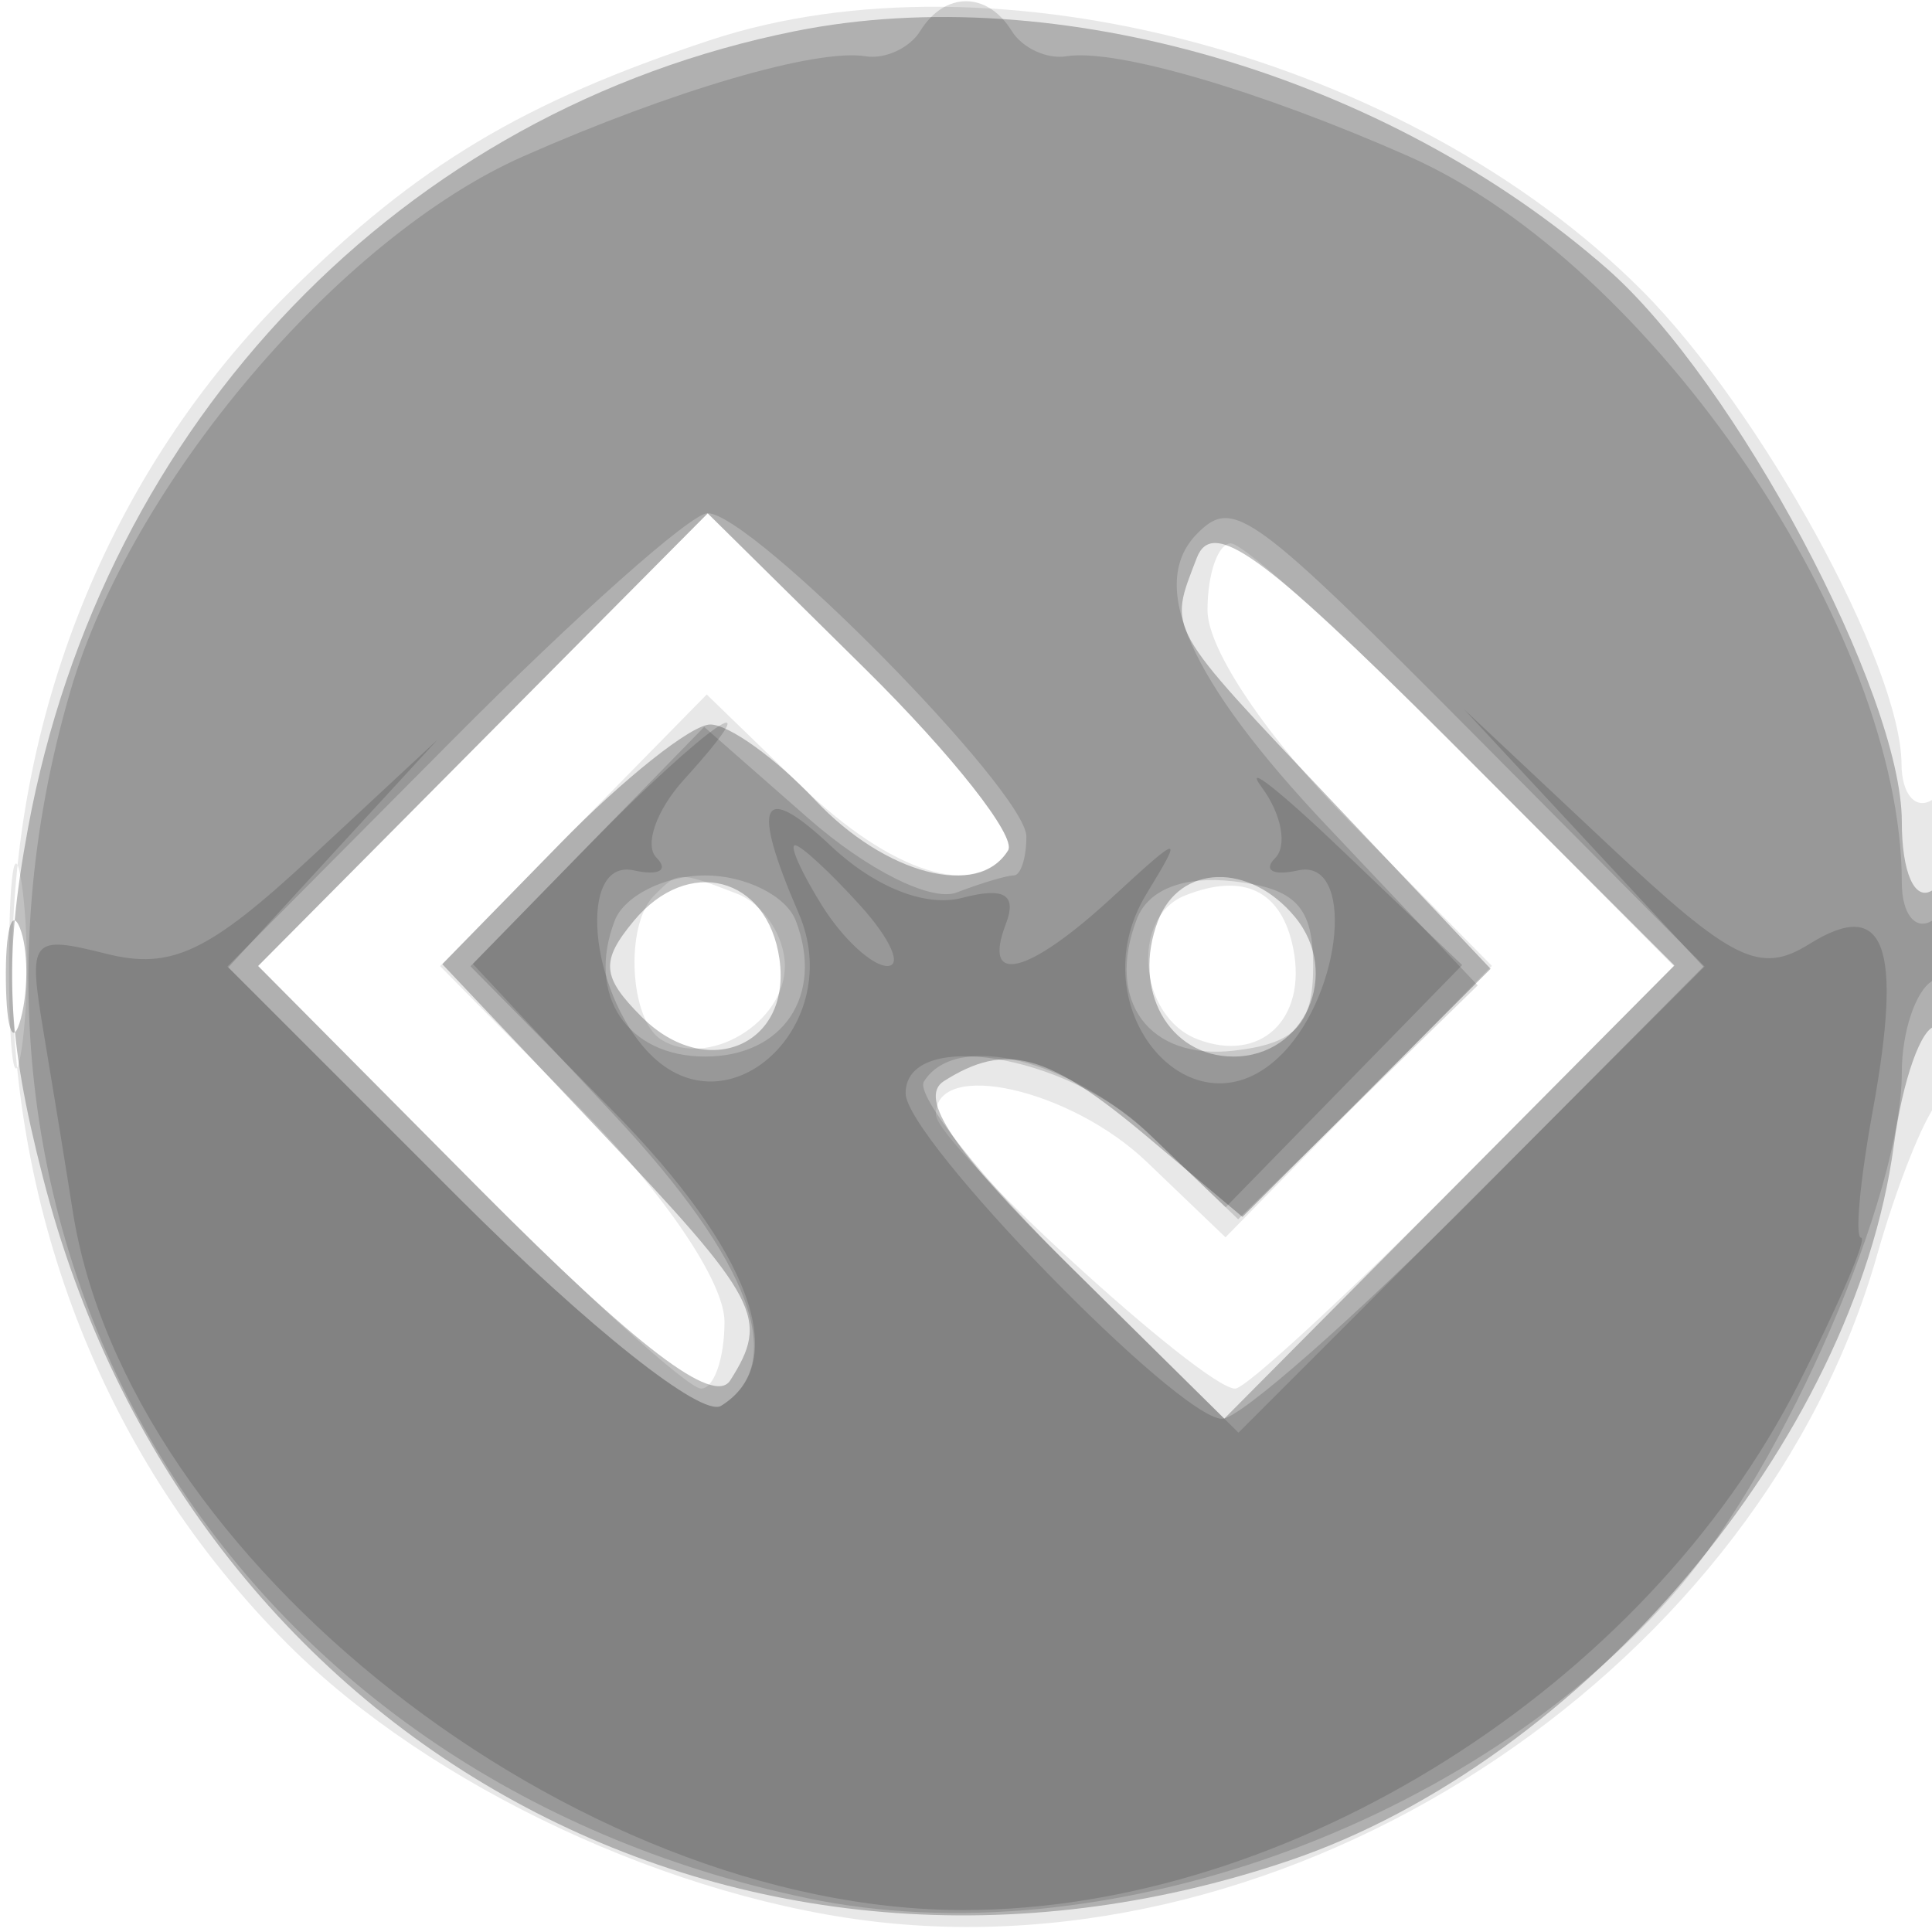 <svg xmlns="http://www.w3.org/2000/svg" width="64" height="64" version="1.1" fill="#000000"><path fill-opacity=".09" d="M 23.500 1.338 C 17.323 3.385, 13.843 5.469, 9.613 9.654 C -2.637 21.774, -2.674 42.260, 9.533 54.467 C 14.270 59.203, 22.360 62.975, 29.322 63.694 C 43.431 65.150, 58.345 55.101, 62.189 41.548 C 62.821 39.321, 63.711 37.072, 64.169 36.550 C 65.381 35.165, 65.223 25.744, 64 26.500 C 63.450 26.840, 62.996 26.304, 62.990 25.309 C 62.973 22.029, 58.332 13.568, 54.382 9.613 C 46.667 1.888, 32.941 -1.790, 23.500 1.338 M 15.998 24.502 L 8.552 31.998 15.499 38.999 C 19.320 42.850, 22.796 46, 23.223 46 C 23.650 46, 24 45.003, 24 43.784 C 24 42.487, 22.047 39.586, 19.290 36.786 L 14.579 32.004 18.995 27.505 L 23.411 23.006 26.503 26.003 C 29.527 28.934, 32.370 29.828, 33.395 28.170 C 33.677 27.714, 31.553 25.015, 28.676 22.173 L 23.444 17.006 15.998 24.502 M 40 20.216 C 40 21.513, 41.953 24.414, 44.710 27.214 L 49.421 31.996 45.008 36.491 L 40.596 40.987 37.993 38.494 C 35.467 36.073, 31 35.065, 31 36.915 C 31 37.893, 39.850 46, 40.918 46 C 41.267 46, 44.680 42.850, 48.500 39 L 55.446 32 48.500 25 C 44.680 21.150, 41.204 18, 40.777 18 C 40.350 18, 40 18.997, 40 20.216 M 0.300 32 C 0.300 35.025, 0.487 36.263, 0.716 34.750 C 0.945 33.237, 0.945 30.762, 0.716 29.250 C 0.487 27.738, 0.300 28.975, 0.300 32 M 21.667 29.667 C 20.692 30.641, 20.852 33.791, 21.910 34.444 C 23.456 35.400, 26 33.880, 26 32 C 26 31.018, 25.288 29.941, 24.418 29.607 C 22.460 28.855, 22.478 28.855, 21.667 29.667 M 39.250 29.667 C 37.431 30.394, 37.719 33.678, 39.667 34.426 C 41.752 35.226, 43.296 33.774, 42.844 31.439 C 42.469 29.508, 41.205 28.885, 39.250 29.667" stroke="none" fill="#000000" fill-rule="evenodd"/><path fill-opacity=".246" d="M 26.344 1.031 C 13.339 3.637, 3.422 13.940, 0.927 27.437 C 0.113 31.842, 0.217 34.300, 1.420 38.994 C 6.233 57.780, 24.521 67.803, 42.720 61.630 C 52.460 58.326, 61.424 47.713, 62.736 37.932 C 63.026 35.769, 63.654 34, 64.132 34 C 64.609 34, 65 32.848, 65 31.441 C 65 29.990, 64.567 29.149, 64 29.500 C 63.421 29.858, 63 28.897, 63 27.219 C 63 22.991, 57.480 12.629, 53.249 8.914 C 45.943 2.499, 35.006 -0.705, 26.344 1.031 M 15.997 24.503 L 8.550 32 15.979 39.479 C 21.100 44.634, 23.651 46.576, 24.189 45.729 C 25.496 43.671, 25.184 43.074, 19.826 37.410 L 14.653 31.940 18.529 27.970 C 20.661 25.786, 22.911 24, 23.529 24 C 24.146 24, 25.708 25.125, 27 26.500 C 29.323 28.973, 32.402 29.777, 33.395 28.170 C 33.677 27.714, 31.553 25.015, 28.676 22.173 L 23.444 17.006 15.997 24.503 M 39.644 18.484 C 38.709 20.923, 38.557 20.651, 44.189 26.606 L 49.378 32.093 45.268 36.202 L 41.159 40.312 38.003 37.656 C 34.706 34.882, 33.328 34.505, 31.265 35.815 C 30.401 36.364, 31.608 38.156, 35.294 41.796 L 40.556 46.994 48.012 39.488 L 55.467 31.983 47.878 24.394 C 41.817 18.333, 40.159 17.143, 39.644 18.484 M 20.994 30.507 C 19.887 31.841, 19.931 32.359, 21.258 33.687 C 23.403 35.831, 26.230 34.640, 25.820 31.765 C 25.429 29.026, 22.793 28.339, 20.994 30.507 M 38.362 30.500 C 37.484 32.787, 38.713 35, 40.862 35 C 43.227 35, 44.441 32.237, 42.895 30.373 C 41.390 28.560, 39.081 28.625, 38.362 30.500 M 0.195 32.500 C 0.215 34.150, 0.439 34.704, 0.693 33.731 C 0.947 32.758, 0.930 31.408, 0.656 30.731 C 0.382 30.054, 0.175 30.850, 0.195 32.500" stroke="none" fill="#000000" fill-rule="evenodd"/><path fill-opacity=".137" d="M 30.484 1.027 C 30.135 1.591, 29.321 1.968, 28.675 1.864 C 27.045 1.601, 22.280 2.994, 17.334 5.179 C 11.248 7.868, 4.347 16.007, 2.340 22.864 C -3.065 41.332, 7.642 58.885, 26.750 62.881 C 36.434 64.906, 48.864 60.482, 55.601 52.611 C 59.161 48.451, 63 39.586, 63 35.522 C 63 34.200, 63.450 32.840, 64 32.500 C 64.550 32.160, 65 31.432, 65 30.882 C 65 30.332, 64.550 30.160, 64 30.500 C 63.450 30.840, 63 30.273, 63 29.241 C 63 20.914, 54.740 8.746, 46.666 5.179 C 41.720 2.994, 36.955 1.601, 35.325 1.864 C 34.679 1.968, 33.865 1.591, 33.516 1.027 C 32.704 -0.288, 31.296 -0.288, 30.484 1.027 M 14.992 24.509 L 7.533 32.017 15.154 39.637 C 19.515 43.999, 23.250 46.964, 23.887 46.570 C 26.135 45.181, 24.886 41.792, 20.331 36.923 L 15.662 31.931 19.495 28.006 L 23.327 24.080 26.773 27.105 C 28.720 28.815, 30.859 29.885, 31.691 29.565 C 32.501 29.254, 33.352 29, 33.582 29 C 33.812 29, 34 28.421, 34 27.712 C 34 26.219, 24.913 17, 23.441 17 C 22.896 17, 19.094 20.379, 14.992 24.509 M 39.667 17.667 C 37.982 19.351, 39.395 22.538, 43.976 27.381 L 48.951 32.642 44.984 36.516 L 41.016 40.390 38.203 37.695 C 35.474 35.080, 31.649 34.141, 30.605 35.830 C 30.323 36.286, 32.552 39.089, 35.559 42.059 L 41.026 47.458 48.747 39.737 L 56.467 32.017 49.008 24.509 C 41.459 16.909, 40.862 16.471, 39.667 17.667 M 20.362 30.500 C 19.417 32.962, 20.776 35, 23.362 35 C 25.947 35, 27.306 32.962, 26.362 30.500 C 26.045 29.675, 24.695 29, 23.362 29 C 22.028 29, 20.678 29.675, 20.362 30.500 M 37.659 30.446 C 36.614 33.168, 38.063 35.130, 40.878 34.804 C 42.927 34.566, 43.500 33.954, 43.500 32 C 43.500 30.046, 42.927 29.434, 40.878 29.196 C 39.217 29.003, 38.037 29.461, 37.659 30.446" stroke="none" fill="#000000" fill-rule="evenodd"/><path fill-opacity=".146" d="M 19.495 28.005 L 15.585 32.010 20.292 36.789 C 24.867 41.434, 26.224 45.125, 23.887 46.570 C 23.250 46.964, 19.521 44.005, 15.168 39.652 L 7.563 32.046 11.030 28.273 L 14.497 24.500 10.326 28.378 C 6.916 31.547, 5.674 32.135, 3.526 31.596 C 1.018 30.966, 0.923 31.087, 1.448 34.218 C 1.751 36.023, 2.183 38.675, 2.408 40.110 C 4.216 51.656, 19.014 63.273, 31.913 63.273 C 42.739 63.273, 54.500 55.868, 59.572 45.858 C 60.926 43.186, 61.862 41, 61.651 41 C 61.441 41, 61.613 39.118, 62.033 36.818 C 63.043 31.298, 62.440 29.708, 59.931 31.275 C 58.300 32.294, 57.385 31.840, 53.271 27.978 L 48.502 23.500 52.465 27.761 L 56.428 32.022 48.989 39.511 C 44.898 43.630, 41.072 47, 40.487 47 C 39.026 47, 30 37.719, 30 36.216 C 30 34.061, 35.296 34.909, 37.996 37.496 L 40.602 39.992 44.519 35.981 L 48.436 31.969 44.531 28.235 C 42.384 26.181, 41.157 25.216, 41.805 26.092 C 42.453 26.968, 42.649 28.018, 42.241 28.425 C 41.834 28.833, 42.175 29.017, 43 28.833 C 44.867 28.419, 44.501 32.813, 42.496 34.887 C 39.551 37.932, 35.667 33.406, 37.974 29.618 C 39.206 27.593, 39.156 27.599, 36.817 29.750 C 34.049 32.296, 32.528 32.671, 33.318 30.613 C 33.695 29.632, 33.273 29.377, 31.877 29.742 C 30.663 30.060, 28.989 29.399, 27.525 28.023 C 25.208 25.847, 24.861 26.569, 26.456 30.250 C 28.050 33.930, 24.129 37.602, 21.504 34.887 C 19.499 32.813, 19.133 28.419, 21 28.833 C 21.825 29.017, 22.162 28.828, 21.748 28.414 C 21.334 28.001, 21.741 26.838, 22.653 25.831 C 25.796 22.358, 23.396 24.010, 19.495 28.005 M 27.232 30 C 27.919 31.100, 28.893 32, 29.396 32 C 29.898 32, 29.495 31.100, 28.500 30 C 27.505 28.900, 26.531 28, 26.337 28 C 26.142 28, 26.545 28.900, 27.232 30" stroke="none" fill="#000000" fill-rule="evenodd"/></svg>